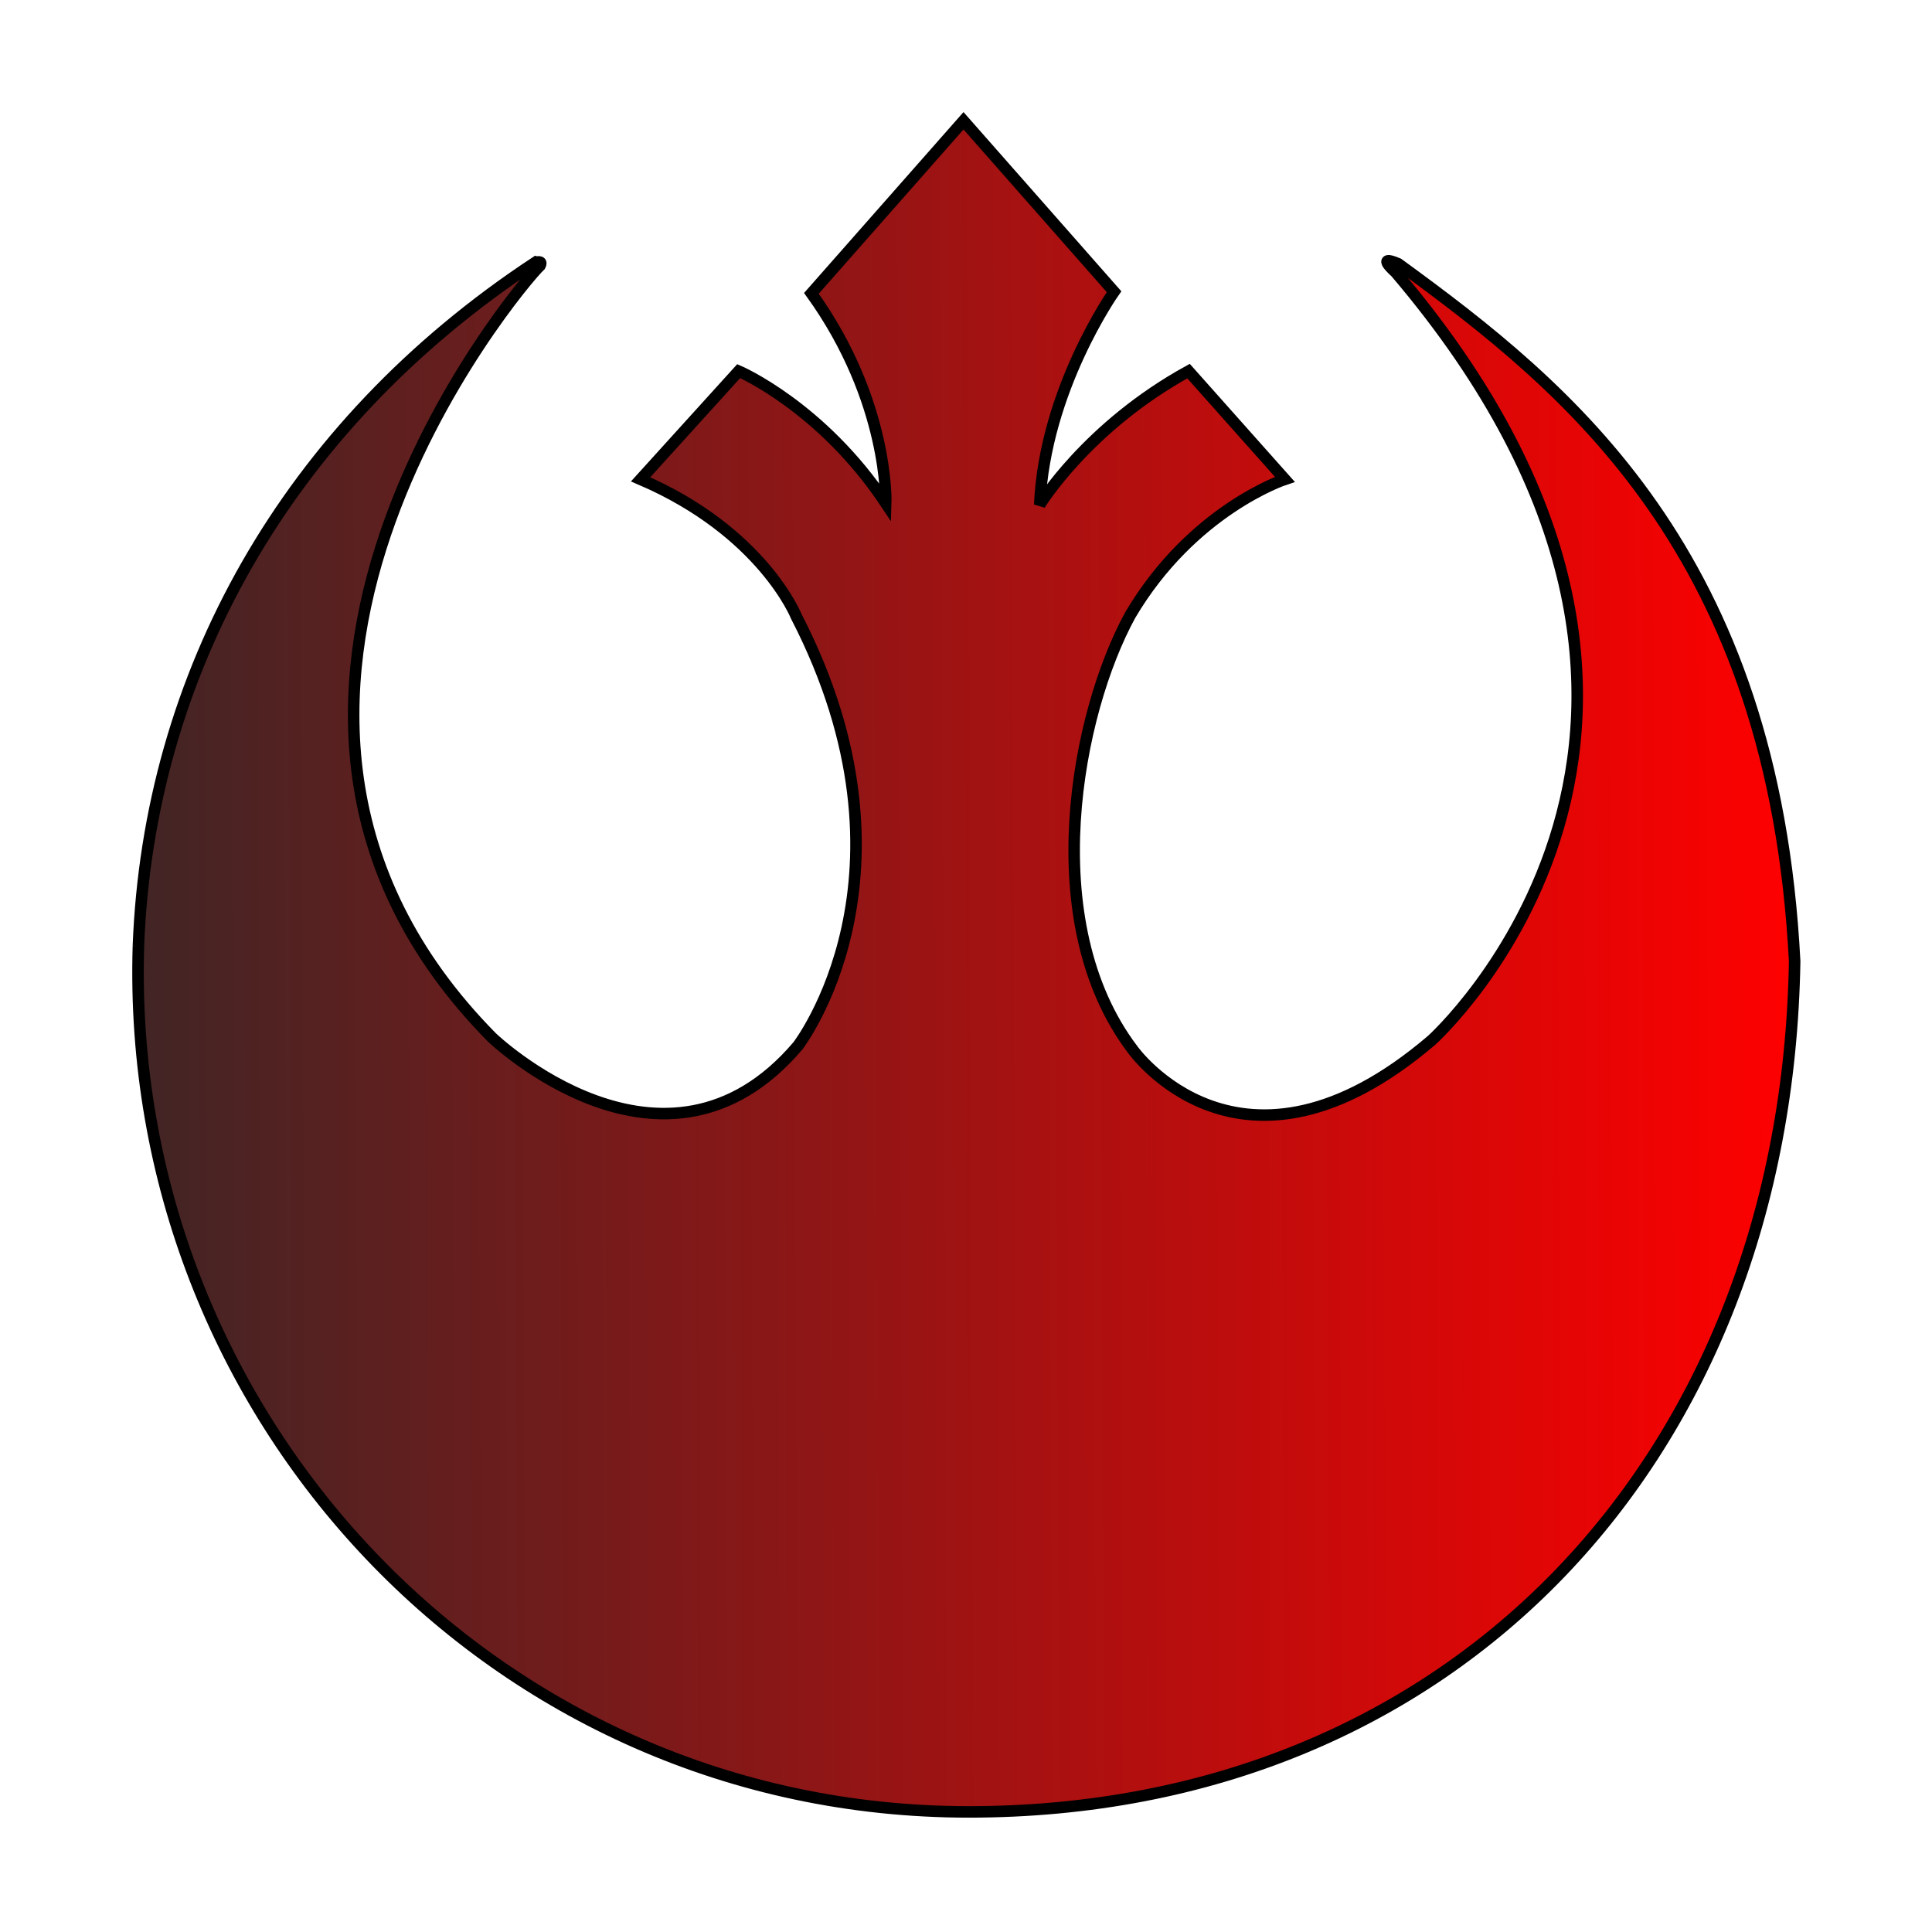 <?xml version="1.0" encoding="UTF-8" standalone="no"?>
<svg
   xmlns:dc="http://purl.org/dc/elements/1.1/"
   xmlns:cc="http://creativecommons.org/ns#"
   xmlns:rdf="http://www.w3.org/1999/02/22-rdf-syntax-ns#"
   xmlns:svg="http://www.w3.org/2000/svg"
   xmlns="http://www.w3.org/2000/svg"
   xmlns:xlink="http://www.w3.org/1999/xlink"
   xmlns:sodipodi="http://sodipodi.sourceforge.net/DTD/sodipodi-0.dtd"
   xmlns:inkscape="http://www.inkscape.org/namespaces/inkscape"
   version="1.1"
   id="Layer_1"
   x="0px"
   y="0px"
   width="1.75in"
   height="1.75in"
   viewBox="0 0 168 168"
   xml:space="preserve"
   sodipodi:docname="Rebel_Alliance_logo_black_to_red_fade.svg"
   inkscape:version="1.0.1 (3bc2e813f5, 2020-09-07)"
   inkscape:export-filename="C:\Private\Inkscape\StarWars\Rebel_Alliance_logo_black_to_red_fade.png"
   inkscape:export-xdpi="600"
   inkscape:export-ydpi="600"><defs
   id="defs9"><linearGradient
     inkscape:collect="always"
     id="linearGradient2747"><stop
       style="stop-color:#412525;stop-opacity:1"
       offset="0"
       id="stop2743" /><stop
       style="stop-color:#ff0000;stop-opacity:1"
       offset="1"
       id="stop2745" /></linearGradient><radialGradient
     inkscape:collect="always"
     xlink:href="#linearGradient2747"
     id="radialGradient2749"
     cx="153.457"
     cy="183.682"
     fx="153.457"
     fy="183.682"
     r="144.479"
     gradientTransform="matrix(0.723,0.155,-0.289,1.345,92.565,-83.591)"
     gradientUnits="userSpaceOnUse" /><linearGradient
     inkscape:collect="always"
     xlink:href="#linearGradient2747"
     id="linearGradient2807"
     gradientUnits="userSpaceOnUse"
     x1="6.354"
     y1="182.006"
     x2="295.312"
     y2="180.807" /></defs><sodipodi:namedview
   pagecolor="#ffffff"
   bordercolor="#666666"
   borderopacity="1"
   objecttolerance="10"
   gridtolerance="10"
   guidetolerance="10"
   inkscape:pageopacity="0"
   inkscape:pageshadow="2"
   inkscape:window-width="1920"
   inkscape:window-height="1010"
   id="namedview7"
   showgrid="false"
   units="in"
   inkscape:document-units="in"
   inkscape:zoom="4.8468694"
   inkscape:cx="84"
   inkscape:cy="85.615829"
   inkscape:window-x="-7"
   inkscape:window-y="-7"
   inkscape:window-maximized="1"
   inkscape:current-layer="Layer_1"
   inkscape:document-rotation="0" />
<g
   id="g4"
   transform="matrix(0.502,0,0,0.502,8.311,8.98)"
   style="fill:url(#radialGradient2749);fill-opacity:1;stroke:#000000;stroke-opacity:1;stroke-width:1.993;stroke-miterlimit:4;stroke-dasharray:none">
	<path
   d="M 7.42,145.986 C 9.185,99.193 32.899,56.035 76.25,27.516 c 0.128,0.048 1.251,-0.361 0.738,0.61 -3.434,3.184 -65.172,76.114 -8.344,133.68 0,0 29.858,28.704 53.011,1.468 0,0 22.847,-29.577 -0.289,-74.413 0,0 -5.856,-14.64 -26.955,-23.721 l 16.992,-18.748 c 0,0 14.359,6.161 25.478,22.871 0,0 0.593,-17.593 -12.884,-36.34 l 26.345,-29.89 26.08,29.609 c 0,0 -11.993,16.991 -12.876,36.902 0,0 8.191,-13.477 25.776,-23.151 l 16.686,18.748 c 0,0 -16.045,5.287 -26.794,23.529 -9.242,16.902 -16.357,53.05 0.416,75.223 0,0 18.772,26.618 51.792,-1.571 0,0 60.712,-54.399 -6.226,-133.048 0,0 -3.658,-3.233 0.449,-1.476 29.586,21.54 65.012,49.946 68.67,120.837 -1.444,85.966 -59.012,147.334 -143.074,147.334 C 68.934,295.968 4.95,227.283 7.42,145.986"
   id="path2"
   style="fill:url(#linearGradient2807);fill-opacity:1;stroke:#000000;stroke-opacity:1;stroke-width:1.993;stroke-miterlimit:4;stroke-dasharray:none" />
</g>
</svg>
